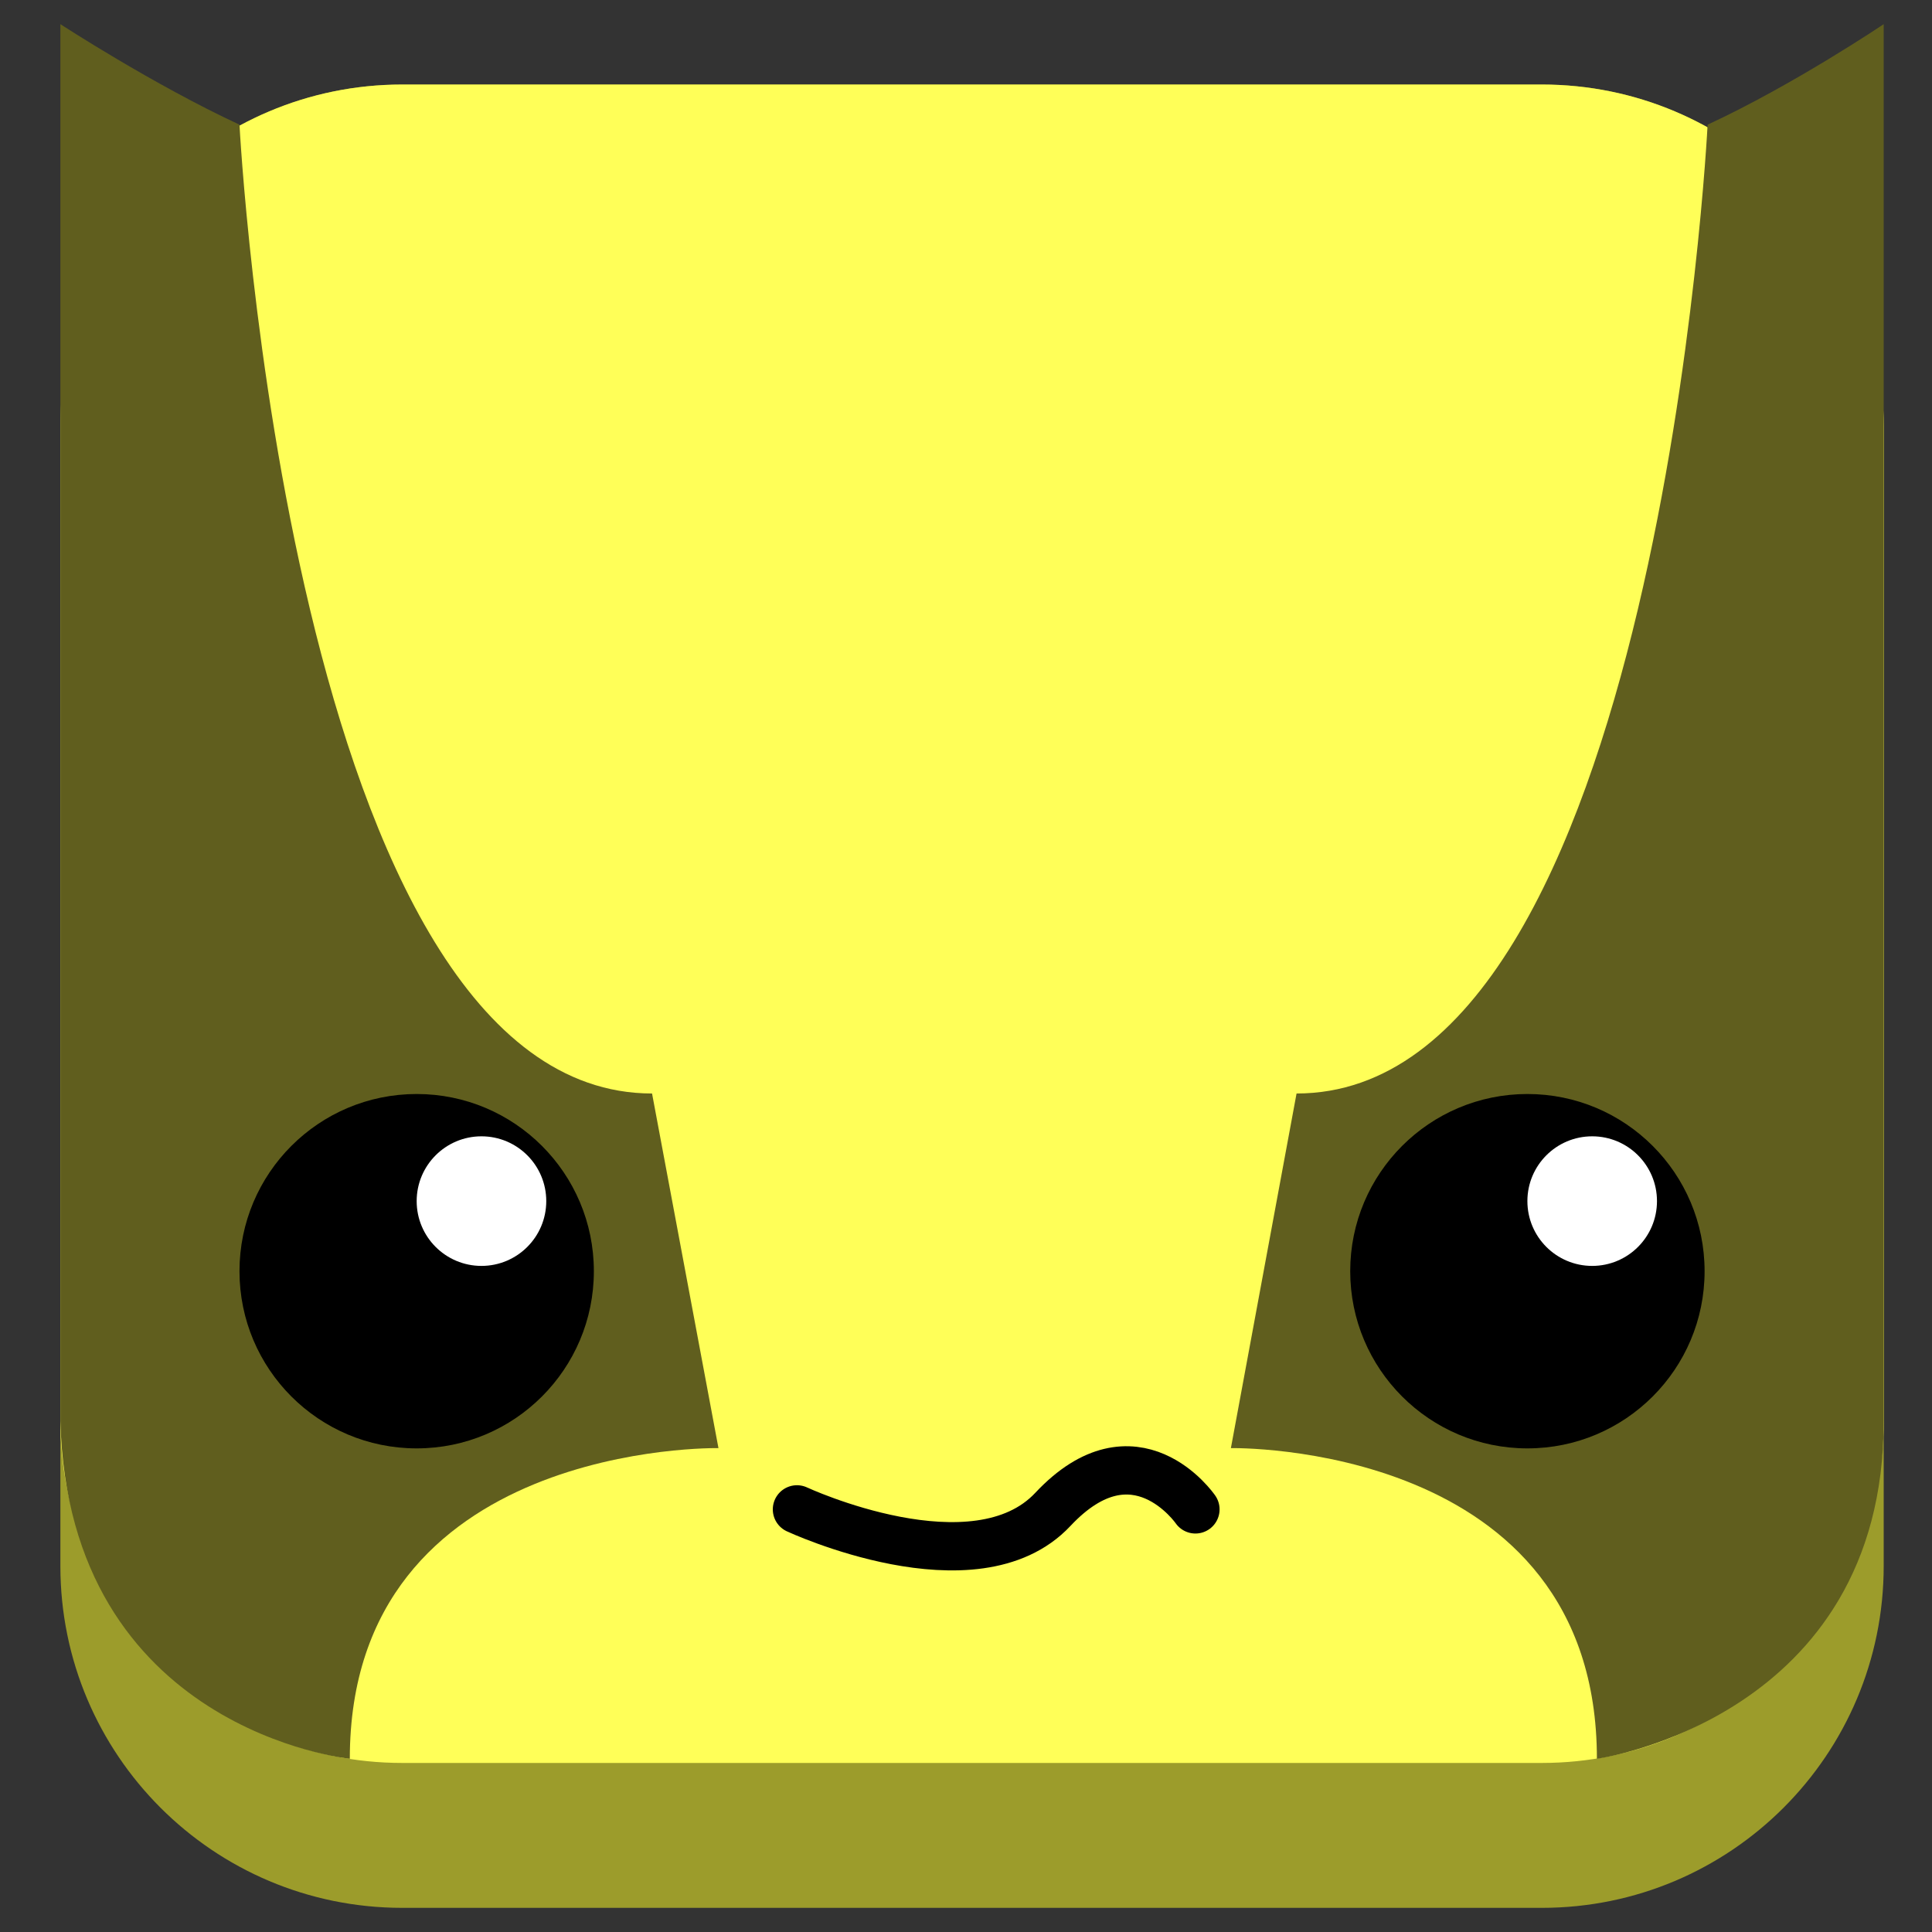 <?xml version="1.0" encoding="utf-8"?>
<!-- Generator: Adobe Illustrator 16.0.0, SVG Export Plug-In . SVG Version: 6.00 Build 0)  -->
<!DOCTYPE svg PUBLIC "-//W3C//DTD SVG 1.1//EN" "http://www.w3.org/Graphics/SVG/1.1/DTD/svg11.dtd">
<svg version="1.1" id="Capa_1" xmlns="http://www.w3.org/2000/svg" xmlns:xlink="http://www.w3.org/1999/xlink" x="0px" y="0px"
	 width="160px" height="160px" viewBox="0 0 160 160" enable-background="new 0 0 160 160" xml:space="preserve">
<rect x="0" y="0" width="160" height="160" fill="#333333" stroke="none"/>
<g>
	<path fill="#9C9C2B" d="M156,129.688C156,145.324,143.324,158,127.688,158H33.313C17.676,158,5,145.324,5,129.688V35.313
		C5,19.676,17.676,7,33.313,7h94.375C143.324,7,156,19.676,156,35.313V129.688z"/>
	<path fill="#FFFF58" d="M156,117.688C156,133.324,143.324,146,127.688,146H33.313C17.676,146,5,133.324,5,117.688V35.313
		C5,19.676,17.676,7,33.313,7h94.375C143.324,7,156,19.676,156,35.313V117.688z"/>
	<path fill="#605E1E" d="M141.417,10.325c0,0-4.042,80.234-34.042,80.234l-5.438,29.368c0,0,30.312-0.603,30.312,25.729
		c0,0,23.751-3.281,23.751-27.97V2C156,2,148.584,7,141.417,10.325z"/>
	<path fill="#605E1E" d="M19.833,10.325c0,0,4.167,80.234,34.167,80.234l5.5,29.368c0,0-30.53-0.603-30.53,25.729
		c0,0-23.303-2.323-23.97-27.97V2C5,2,12.667,7,19.833,10.325z"/>
	<g>
		<g>
			<circle cx="126.493" cy="105.275" r="14.674"/>
			<circle fill="#FFFFFF" cx="131.858" cy="99.471" r="5.366"/>
		</g>
		<g>
			<circle cx="34.507" cy="105.275" r="14.674"/>
			<circle fill="#FFFFFF" cx="39.873" cy="99.471" r="5.366"/>
		</g>
		<path fill="none" stroke="#000000" stroke-width="4" stroke-linecap="round" stroke-miterlimit="10" d="M66,125
			c0,0,14.75,6.875,21.195,0C94.007,117.734,99,125,99,125"/>
	</g>
</g>
</svg>
